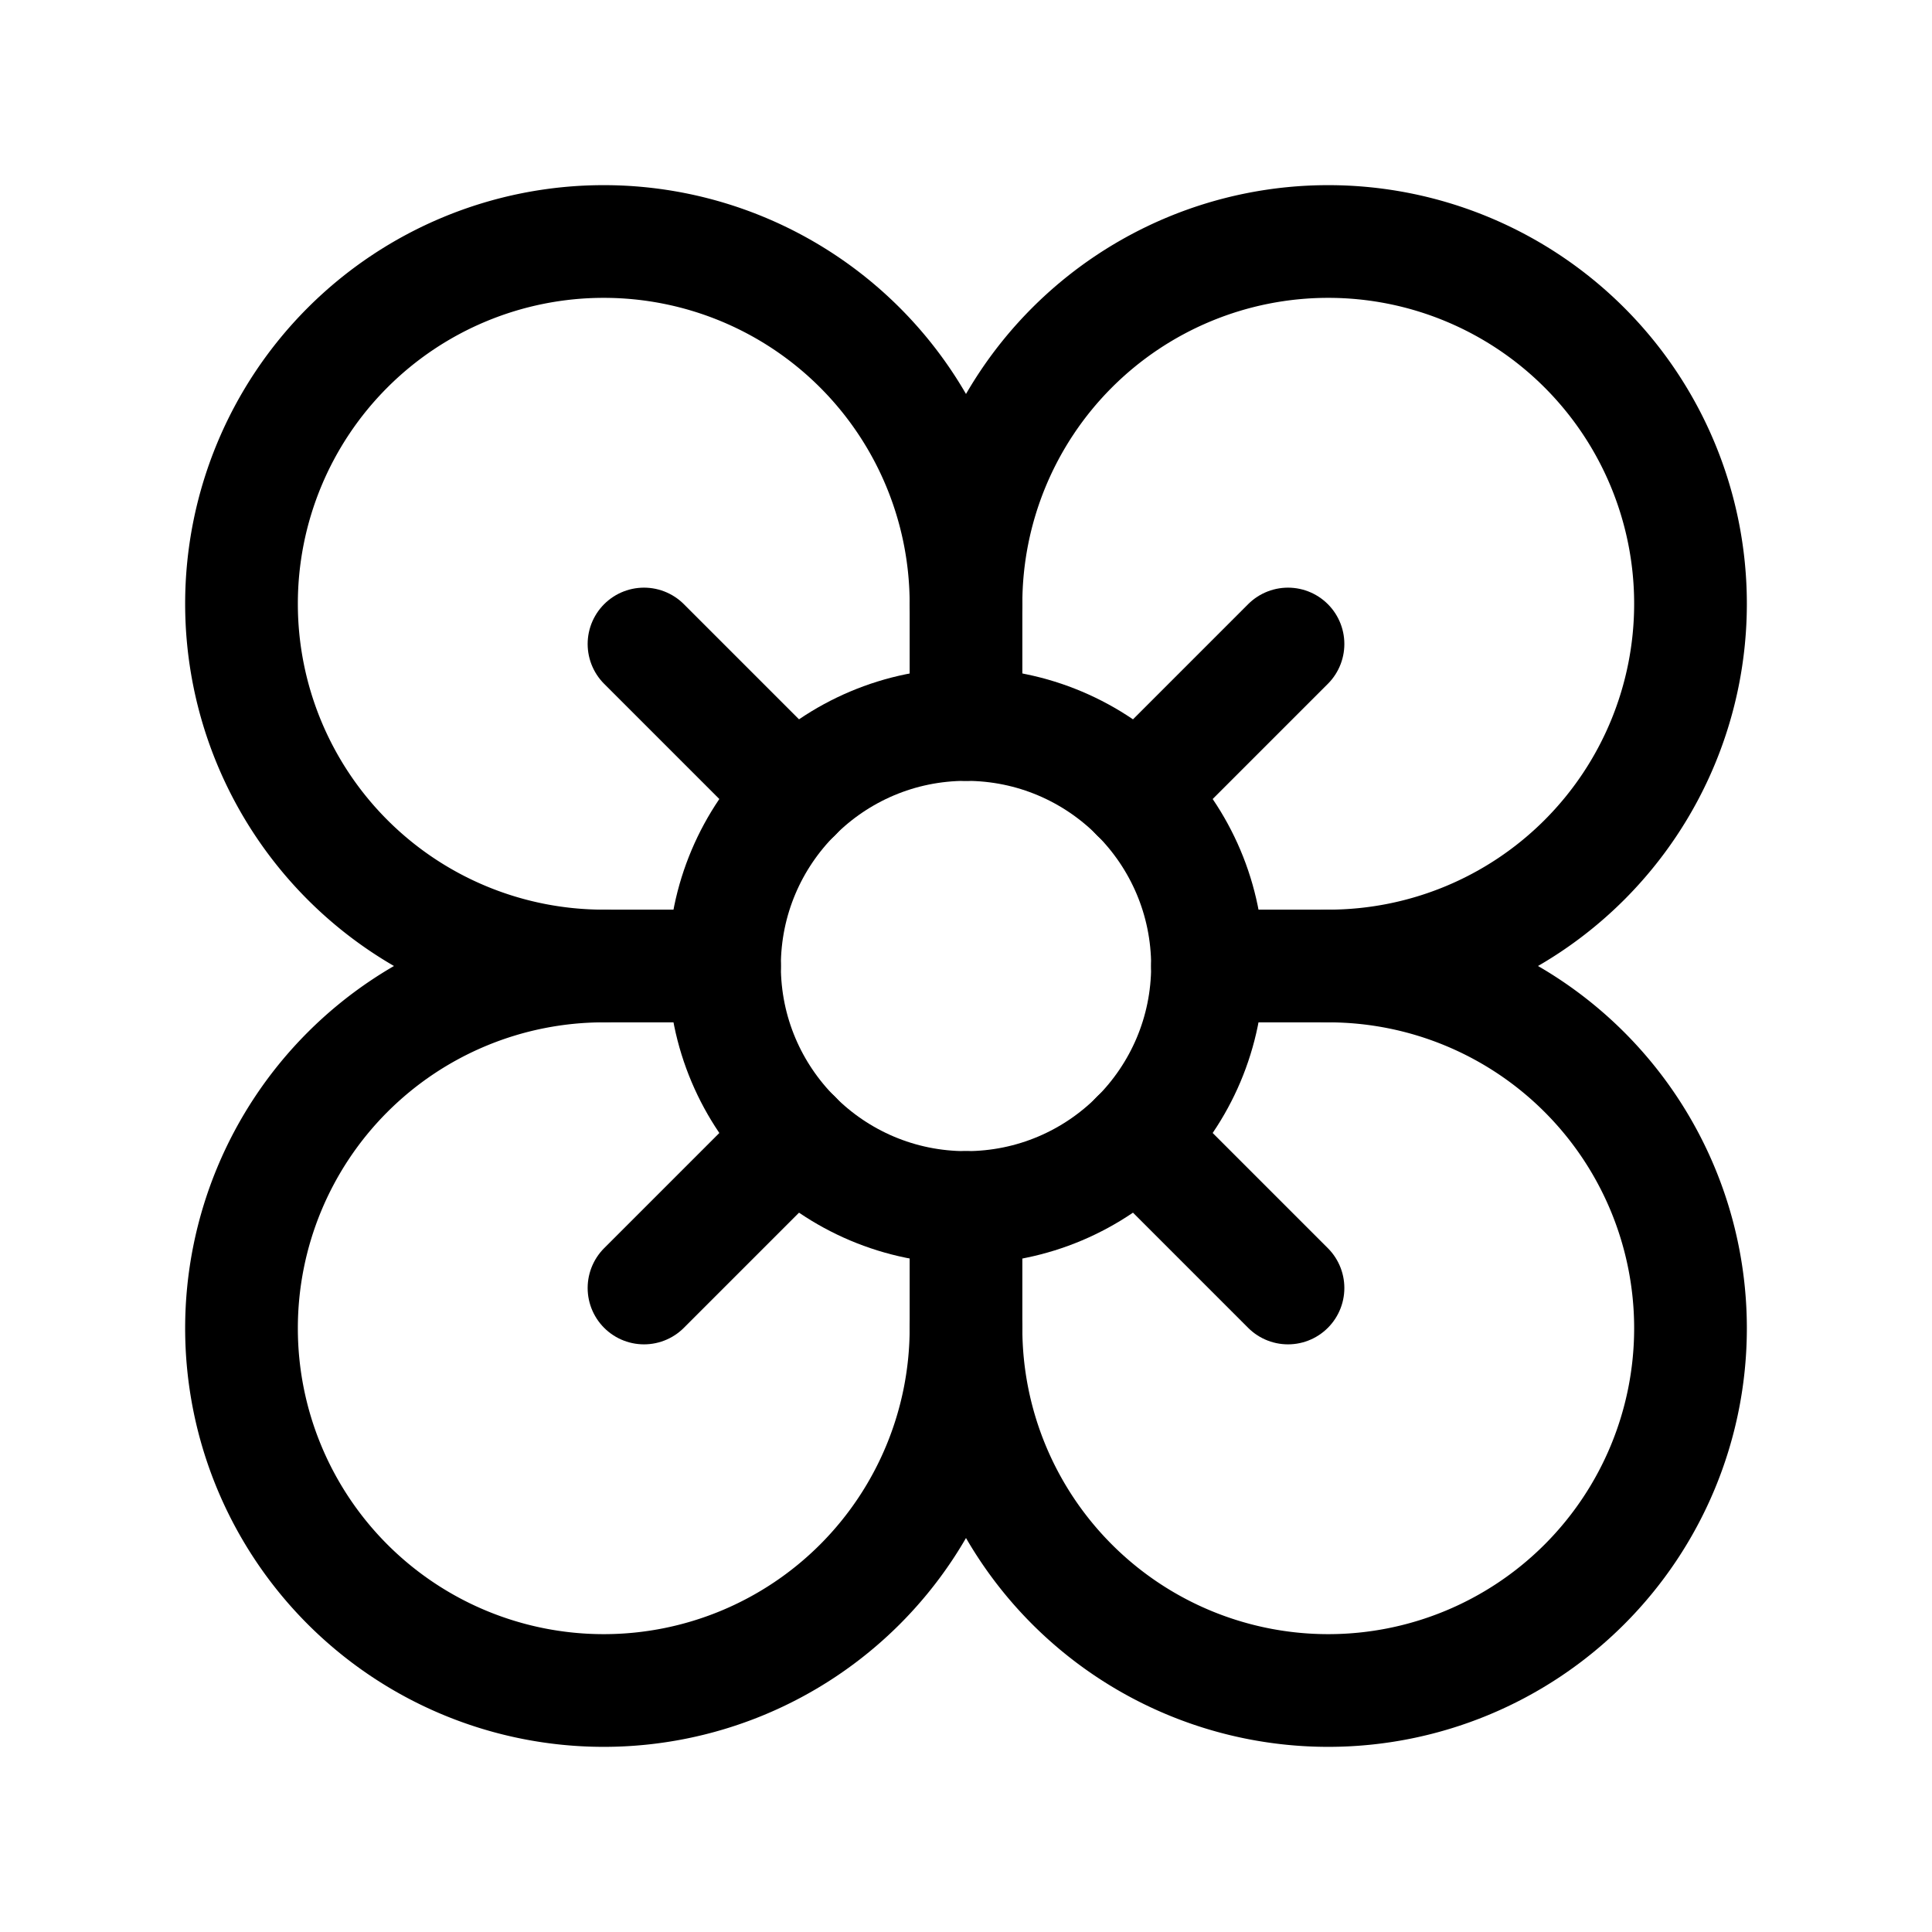 <svg
  xmlns="http://www.w3.org/2000/svg"
  width="24"
  height="24"
  viewBox="0 0 24 24"
  fill="none"
  stroke="currentColor"
  stroke-width="1.4"
  stroke-linecap="round"
  stroke-linejoin="round"
>
  <circle cx="12" cy="12" r="3"  vector-effect="non-scaling-stroke"/>
  <path d="M12 16.5A4.5 4.5 0 1 1 7.5 12 4.5 4.5 0 1 1 12 7.5a4.5 4.5 0 1 1 4.5 4.5 4.5 4.5 0 1 1-4.5 4.5"  vector-effect="non-scaling-stroke"/>
  <path d="M12 7.5V9"  vector-effect="non-scaling-stroke"/>
  <path d="M7.5 12H9"  vector-effect="non-scaling-stroke"/>
  <path d="M16.5 12H15"  vector-effect="non-scaling-stroke"/>
  <path d="M12 16.5V15"  vector-effect="non-scaling-stroke"/>
  <path d="m8 8 1.88 1.88"  vector-effect="non-scaling-stroke"/>
  <path d="M14.12 9.88 16 8"  vector-effect="non-scaling-stroke"/>
  <path d="m8 16 1.88-1.88"  vector-effect="non-scaling-stroke"/>
  <path d="M14.12 14.12 16 16"  vector-effect="non-scaling-stroke"/>
</svg>
